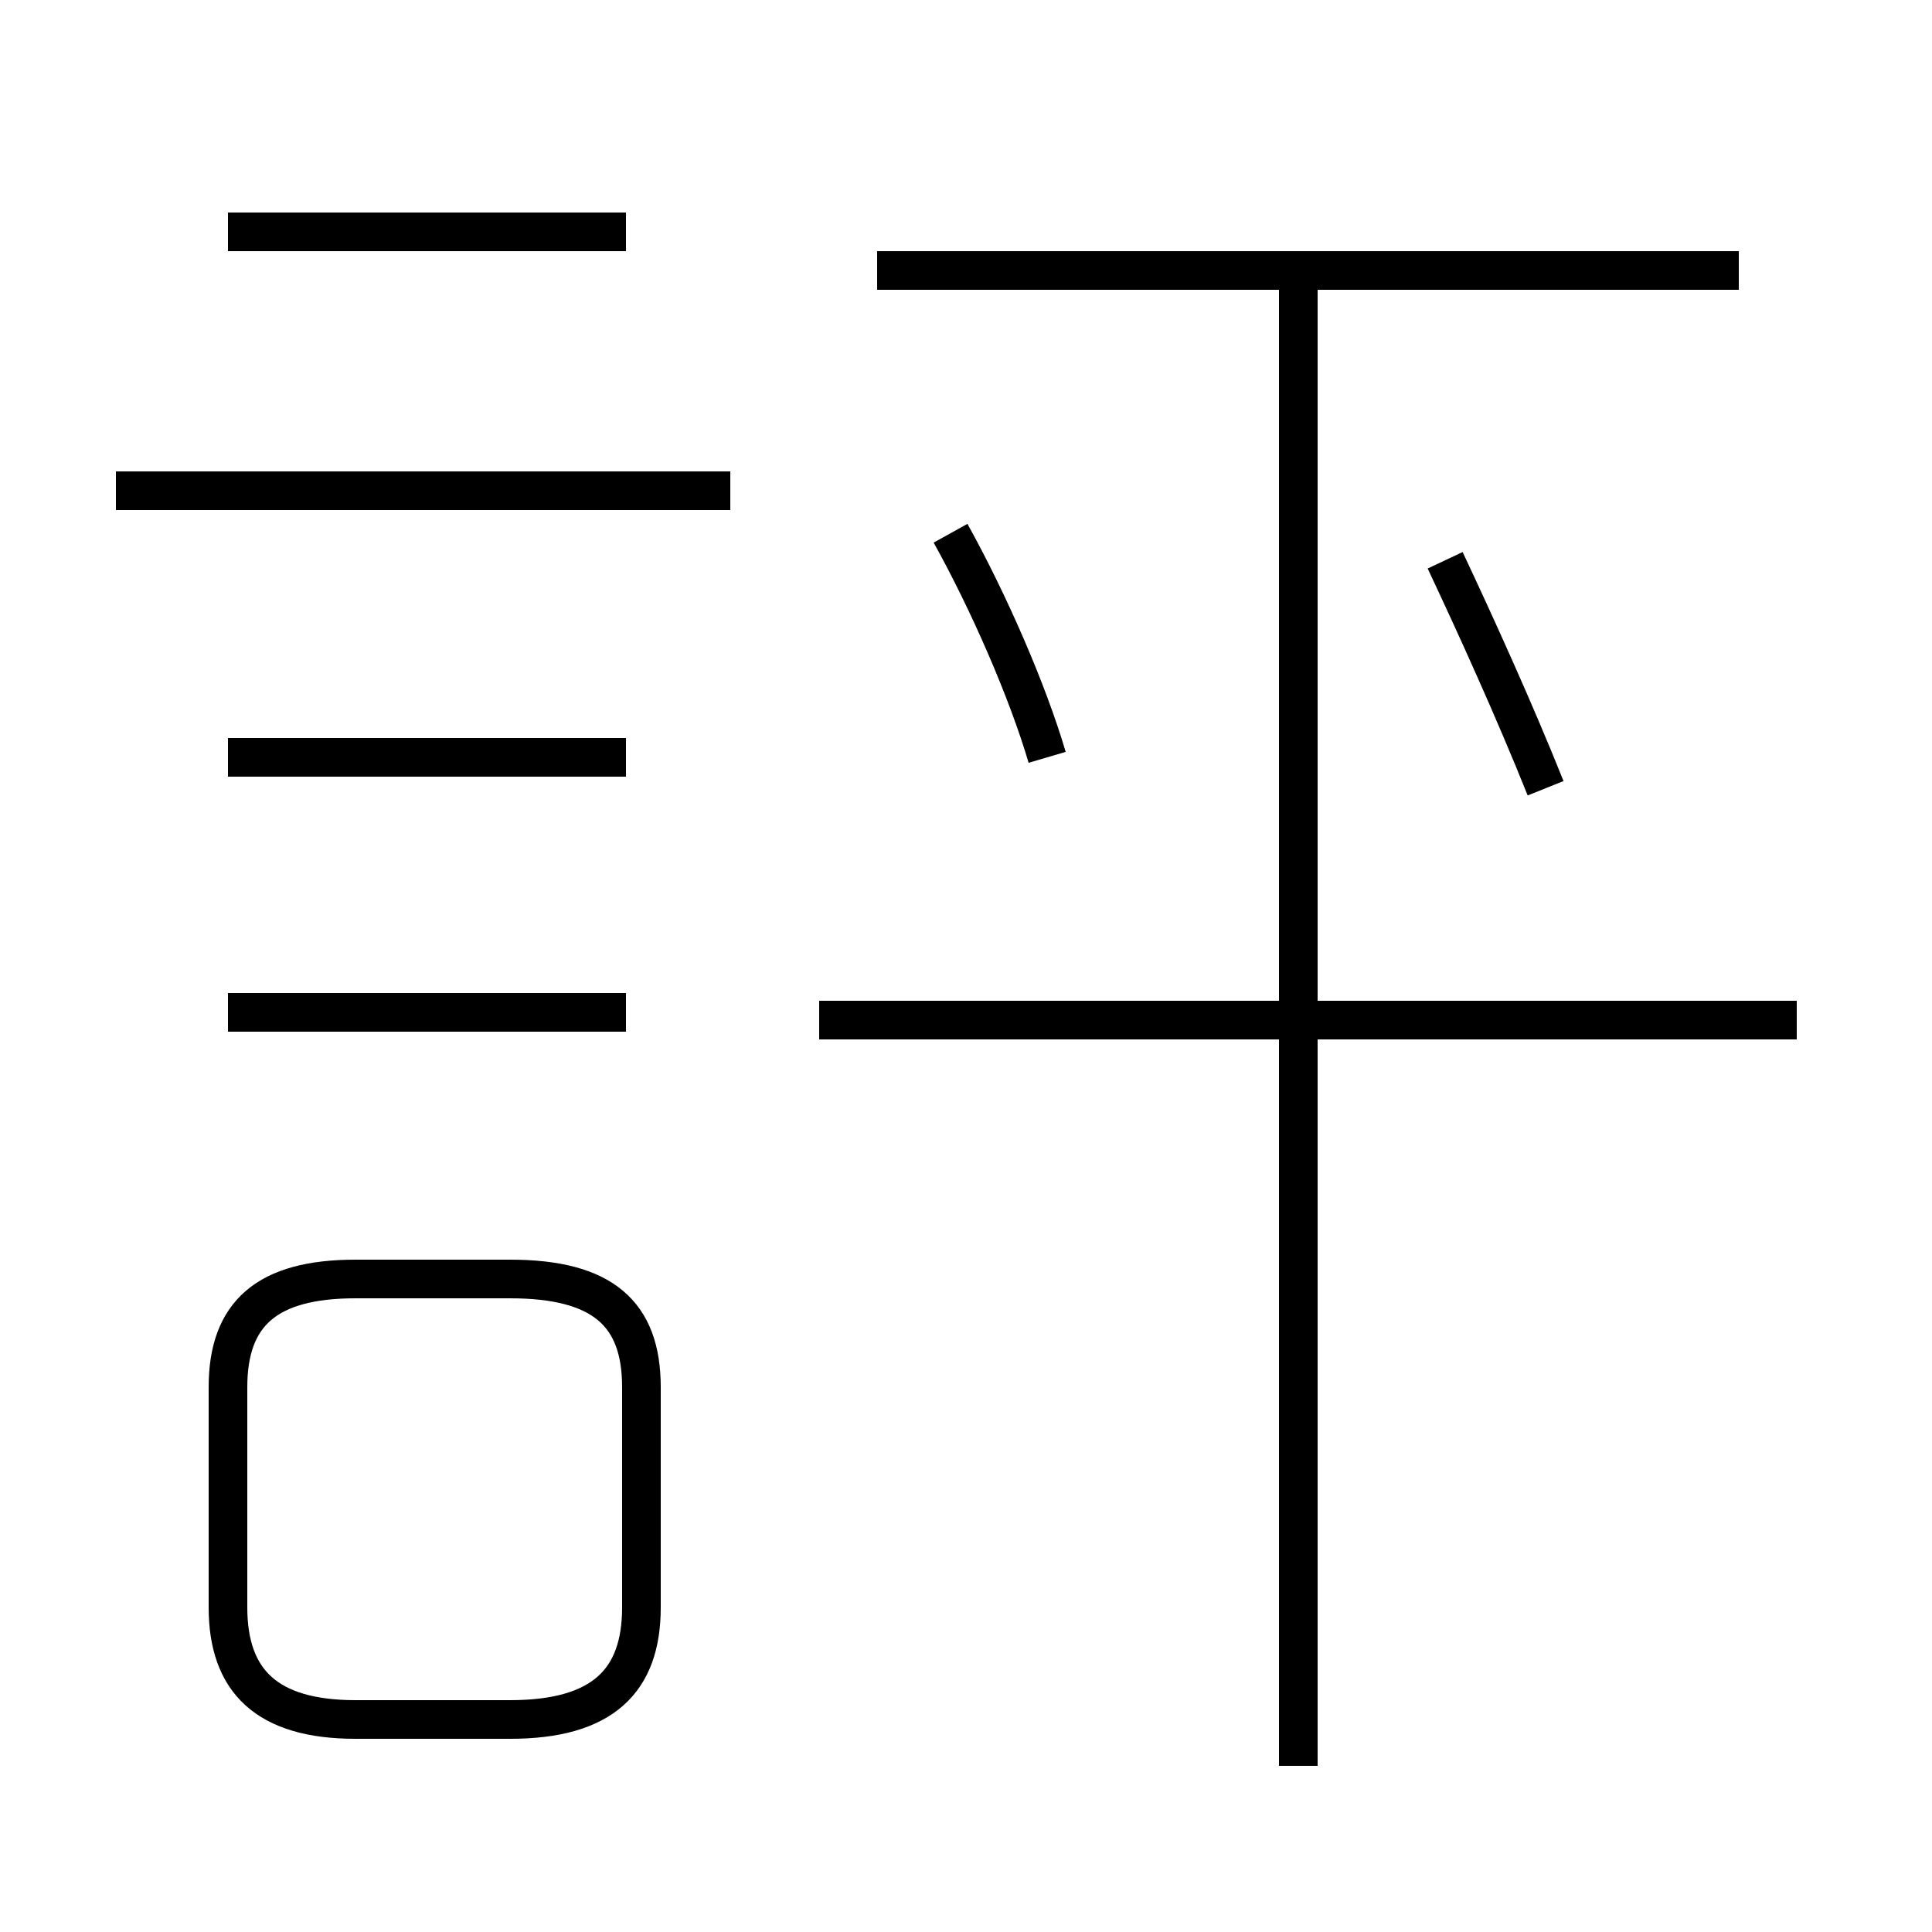 <?xml version='1.0' encoding='utf8'?>
<svg viewBox="0.0 -44.0 50.0 50.0" version="1.1" xmlns="http://www.w3.org/2000/svg">
<rect x="0.0" y="-44.0" width="50.0" height="50.0" fill="#808080" stroke="none"/>
<rect x="-1000" y="-1000" width="2000" height="2000" stroke="white" fill="white"/>
<g style="fill:none; stroke:#000000;  stroke-width:1">
<path d="M 18.9 31.3 L 3.0 31.3 M 16.2 38.0 L 5.9 38.0 M 16.2 24.4 L 5.9 24.4 M 16.2 17.8 L 5.9 17.8 M 9.2 -0.5 L 13.2 -0.5 C 15.6 -0.5 16.6 0.5 16.6 2.4 L 16.6 8.1 C 16.6 10.0 15.6 10.9 13.2 10.9 L 9.2 10.9 C 6.9 10.9 5.9 10.0 5.9 8.1 L 5.9 2.4 C 5.9 0.5 6.9 -0.5 9.2 -0.5 Z M 27.1 24.4 C 26.6 26.1 25.6 28.4 24.6 30.2 M 46.5 17.6 L 21.2 17.6 M 45.0 37.0 L 22.7 37.0 M 33.6 -1.7 L 33.6 36.8 M 40.0 23.6 C 39.2 25.6 38.2 27.8 37.4 29.5" transform="scale(1, -1)" />
</g>
</svg>